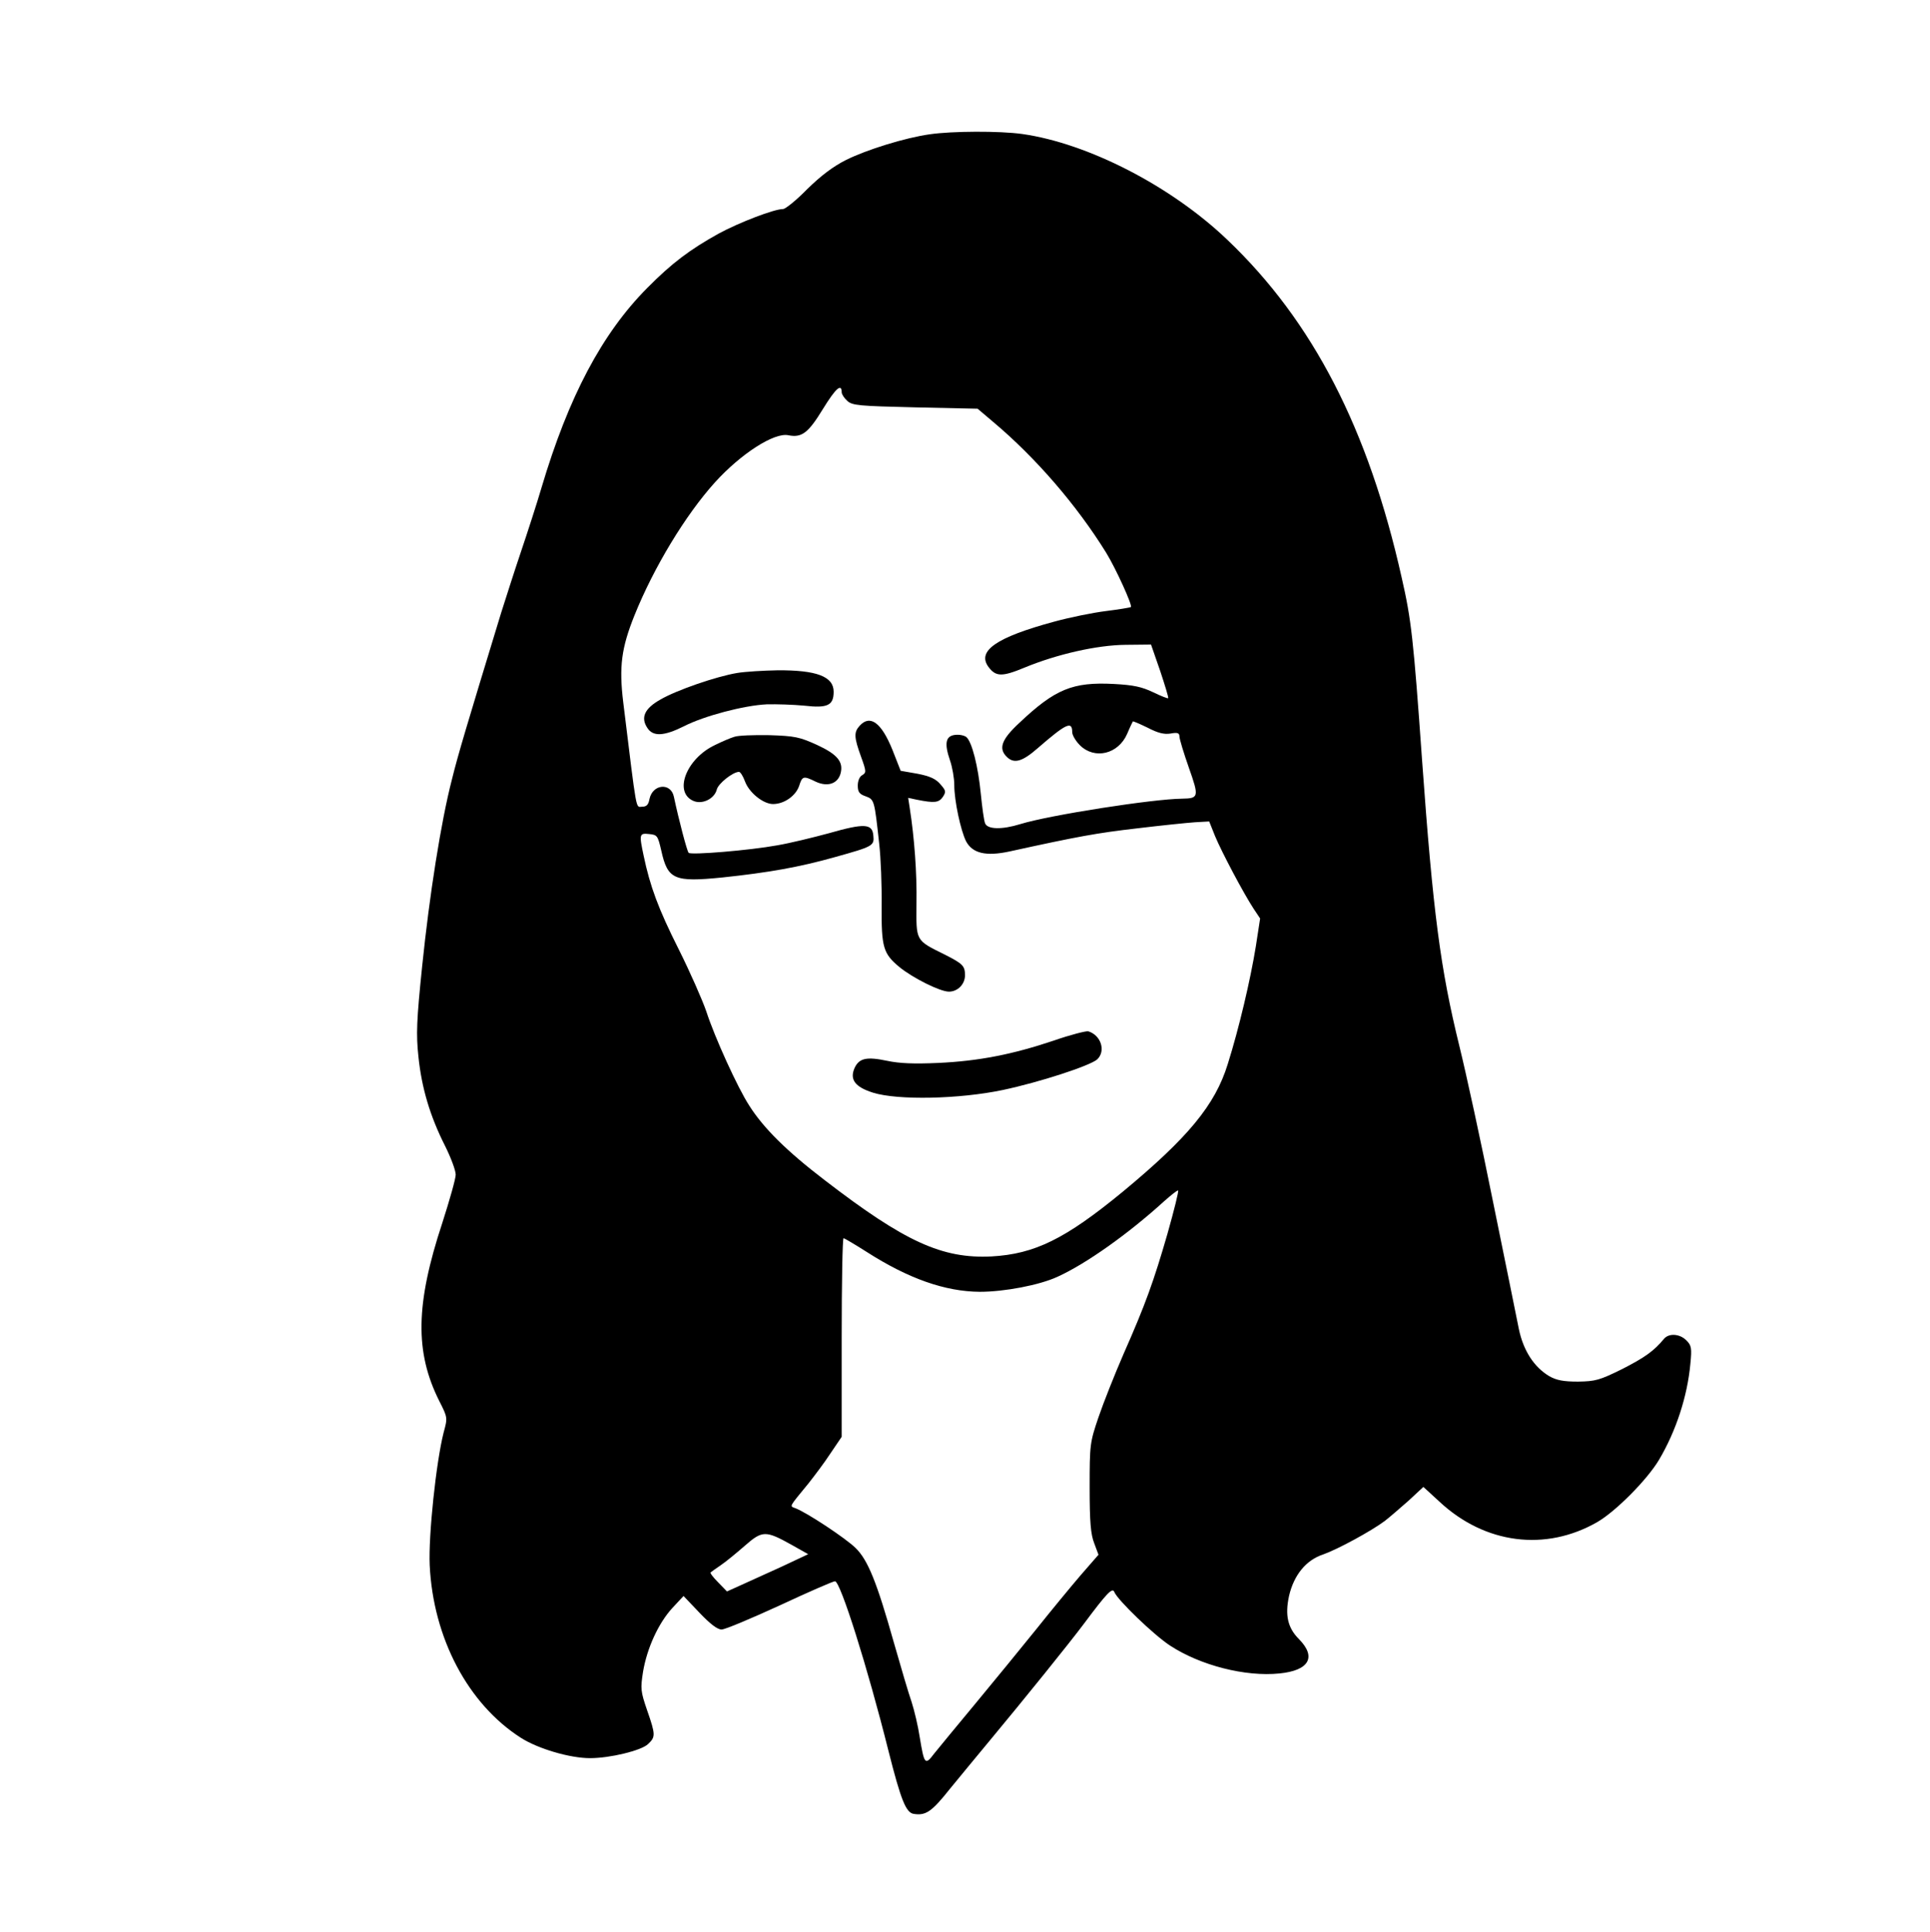 <?xml version="1.0" standalone="no"?>
<!DOCTYPE svg PUBLIC "-//W3C//DTD SVG 20010904//EN"
 "http://www.w3.org/TR/2001/REC-SVG-20010904/DTD/svg10.dtd">
<svg version="1.0" xmlns="http://www.w3.org/2000/svg"
 width="720pt" height="721pt" viewBox="0 0 720 721"
 preserveAspectRatio="xMidYMid meet">
<g transform="translate(0,721) scale(0.1,-0.1)"
fill="#000000" stroke="none">
<path d="M3469 6709 c-93 -13 -237 -58 -313 -96 -48 -24 -94 -59 -145 -109
-40 -41 -81 -74 -90 -74 -33 0 -163 -50 -239 -91 -108 -60 -175 -110 -267
-203 -169 -170 -294 -406 -395 -746 -17 -58 -52 -166 -77 -240 -25 -74 -57
-175 -73 -225 -129 -423 -162 -533 -184 -623 -41 -158 -84 -433 -111 -696 -21
-204 -23 -255 -14 -339 12 -116 43 -221 99 -332 22 -44 40 -92 40 -108 0 -15
-23 -96 -50 -180 -100 -303 -103 -482 -11 -665 31 -61 31 -62 16 -117 -28
-110 -57 -384 -52 -495 13 -272 143 -518 340 -644 64 -41 183 -76 258 -76 75
0 190 28 216 52 29 27 29 35 -3 127 -24 70 -25 80 -15 144 15 88 57 180 109
237 l42 45 59 -62 c40 -42 67 -63 83 -63 13 0 110 41 217 90 107 50 199 90
206 90 20 0 121 -319 200 -635 46 -182 65 -229 94 -233 45 -7 67 8 136 95 39
47 104 127 146 177 133 160 296 362 353 438 85 114 106 136 113 118 12 -30
148 -161 208 -200 113 -74 281 -117 408 -104 111 11 139 61 73 128 -42 42 -53
89 -37 162 18 77 63 133 127 154 54 19 179 87 230 125 17 13 56 47 88 75 l56
52 61 -56 c169 -157 395 -186 588 -75 69 40 186 158 230 232 64 108 106 238
117 358 6 59 4 69 -15 88 -25 25 -65 27 -83 6 -38 -46 -72 -70 -156 -113 -85
-42 -100 -46 -165 -47 -55 0 -80 5 -107 20 -57 34 -97 95 -114 177 -8 40 -51
253 -96 473 -44 220 -101 482 -126 583 -70 285 -98 495 -139 1067 -32 451 -40
523 -76 680 -124 554 -331 956 -650 1260 -210 201 -520 360 -765 395 -86 12
-263 11 -345 -1z m-329 -963 c0 -7 9 -21 21 -32 19 -17 43 -19 254 -24 l232
-5 59 -50 c158 -133 311 -310 421 -488 36 -59 98 -195 92 -202 -3 -2 -45 -9
-93 -15 -49 -6 -137 -24 -195 -40 -214 -58 -288 -109 -243 -169 27 -36 50 -37
134 -2 121 50 270 84 377 85 l95 1 34 -98 c18 -54 32 -100 30 -102 -2 -2 -27
8 -56 22 -42 20 -72 27 -147 31 -153 8 -219 -19 -352 -145 -67 -62 -79 -96
-47 -127 27 -27 58 -18 116 33 106 92 128 102 128 59 0 -11 13 -33 29 -49 55
-54 143 -33 176 43 10 24 20 44 21 46 1 2 26 -9 55 -23 38 -20 62 -26 86 -22
26 5 33 2 33 -11 0 -9 16 -62 35 -116 39 -110 37 -115 -25 -116 -108 -1 -494
-61 -604 -95 -68 -21 -122 -20 -131 3 -4 9 -11 59 -16 110 -10 103 -33 194
-54 212 -8 6 -26 10 -42 8 -35 -4 -41 -31 -19 -95 9 -26 16 -67 16 -92 0 -59
24 -170 44 -210 24 -45 74 -57 162 -38 255 56 327 69 474 86 91 11 189 21 218
23 l53 3 22 -55 c25 -60 106 -213 144 -271 l24 -36 -16 -104 c-20 -124 -63
-307 -105 -440 -47 -152 -148 -274 -392 -476 -214 -176 -328 -232 -489 -241
-184 -9 -323 54 -623 285 -140 107 -228 194 -281 278 -43 66 -129 255 -160
351 -14 41 -60 146 -103 232 -76 151 -107 235 -131 350 -17 80 -16 84 21 80
30 -3 32 -6 45 -62 24 -108 48 -118 228 -100 170 18 285 38 420 76 143 40 147
42 143 81 -4 44 -33 46 -166 8 -59 -16 -145 -37 -192 -45 -104 -19 -323 -37
-331 -28 -6 6 -37 124 -55 209 -11 54 -79 48 -91 -8 -4 -22 -11 -29 -28 -29
-24 0 -18 -33 -70 390 -16 132 -7 202 42 324 72 179 190 374 300 496 97 107
221 187 274 176 50 -10 74 8 129 98 48 78 70 97 70 62z m1216 -3137 c-52 -180
-82 -264 -165 -452 -33 -76 -75 -182 -93 -235 -32 -94 -33 -102 -33 -262 0
-129 4 -175 17 -208 l16 -43 -67 -77 c-36 -42 -111 -133 -166 -202 -55 -68
-156 -192 -225 -275 -69 -83 -139 -168 -155 -188 -34 -45 -37 -41 -54 62 -6
40 -20 99 -30 130 -11 31 -40 130 -66 221 -64 227 -97 309 -143 354 -35 35
-184 134 -226 149 -21 8 -23 3 50 92 22 28 60 78 82 112 l42 62 0 370 c0 204
3 371 7 371 3 0 42 -23 86 -51 156 -100 293 -148 422 -149 92 0 223 25 290 56
106 48 264 160 398 282 27 24 50 42 52 40 3 -2 -15 -74 -39 -159z m-1403
-1163 l62 -35 -100 -47 c-55 -25 -123 -56 -152 -69 l-51 -23 -33 34 c-18 18
-31 35 -28 37 2 2 19 14 38 27 18 12 58 45 89 72 66 58 78 58 175 4z"/>
<path d="M2750 4699 c-78 -13 -226 -64 -286 -99 -59 -33 -75 -67 -49 -106 21
-33 62 -31 136 6 76 39 225 78 309 82 36 1 99 -1 141 -5 86 -10 109 1 109 52
0 57 -64 81 -210 80 -52 -1 -120 -5 -150 -10z"/>
<path d="M3207 4502 c-22 -24 -21 -43 5 -115 20 -55 20 -60 5 -69 -10 -5 -17
-21 -17 -39 0 -24 6 -32 29 -40 33 -12 33 -14 51 -178 6 -52 10 -156 9 -232
-1 -154 6 -177 66 -227 50 -41 152 -92 185 -92 33 0 60 28 60 61 0 35 -8 43
-75 77 -111 55 -107 49 -106 192 2 112 -8 245 -25 354 l-6 39 33 -7 c65 -13
81 -11 96 10 13 20 12 24 -9 48 -17 20 -39 30 -85 39 l-63 11 -31 79 c-41 101
-83 132 -122 89z"/>
<path d="M2740 4461 c-14 -4 -47 -18 -73 -31 -106 -50 -155 -175 -81 -208 33
-15 79 7 88 42 5 22 60 66 83 66 5 0 15 -16 22 -35 15 -42 68 -85 105 -85 41
0 84 30 97 67 12 38 16 39 63 16 44 -20 82 -7 92 32 11 43 -13 71 -89 106 -64
29 -82 33 -177 36 -58 1 -116 -1 -130 -6z"/>
<path d="M3930 3327 c-152 -51 -278 -76 -430 -83 -90 -4 -144 -2 -191 8 -76
16 -104 10 -121 -27 -19 -43 2 -71 69 -92 93 -29 322 -24 484 10 137 29 324
90 352 114 33 31 15 90 -33 105 -8 2 -67 -13 -130 -35z"/>
</g>
</svg>
